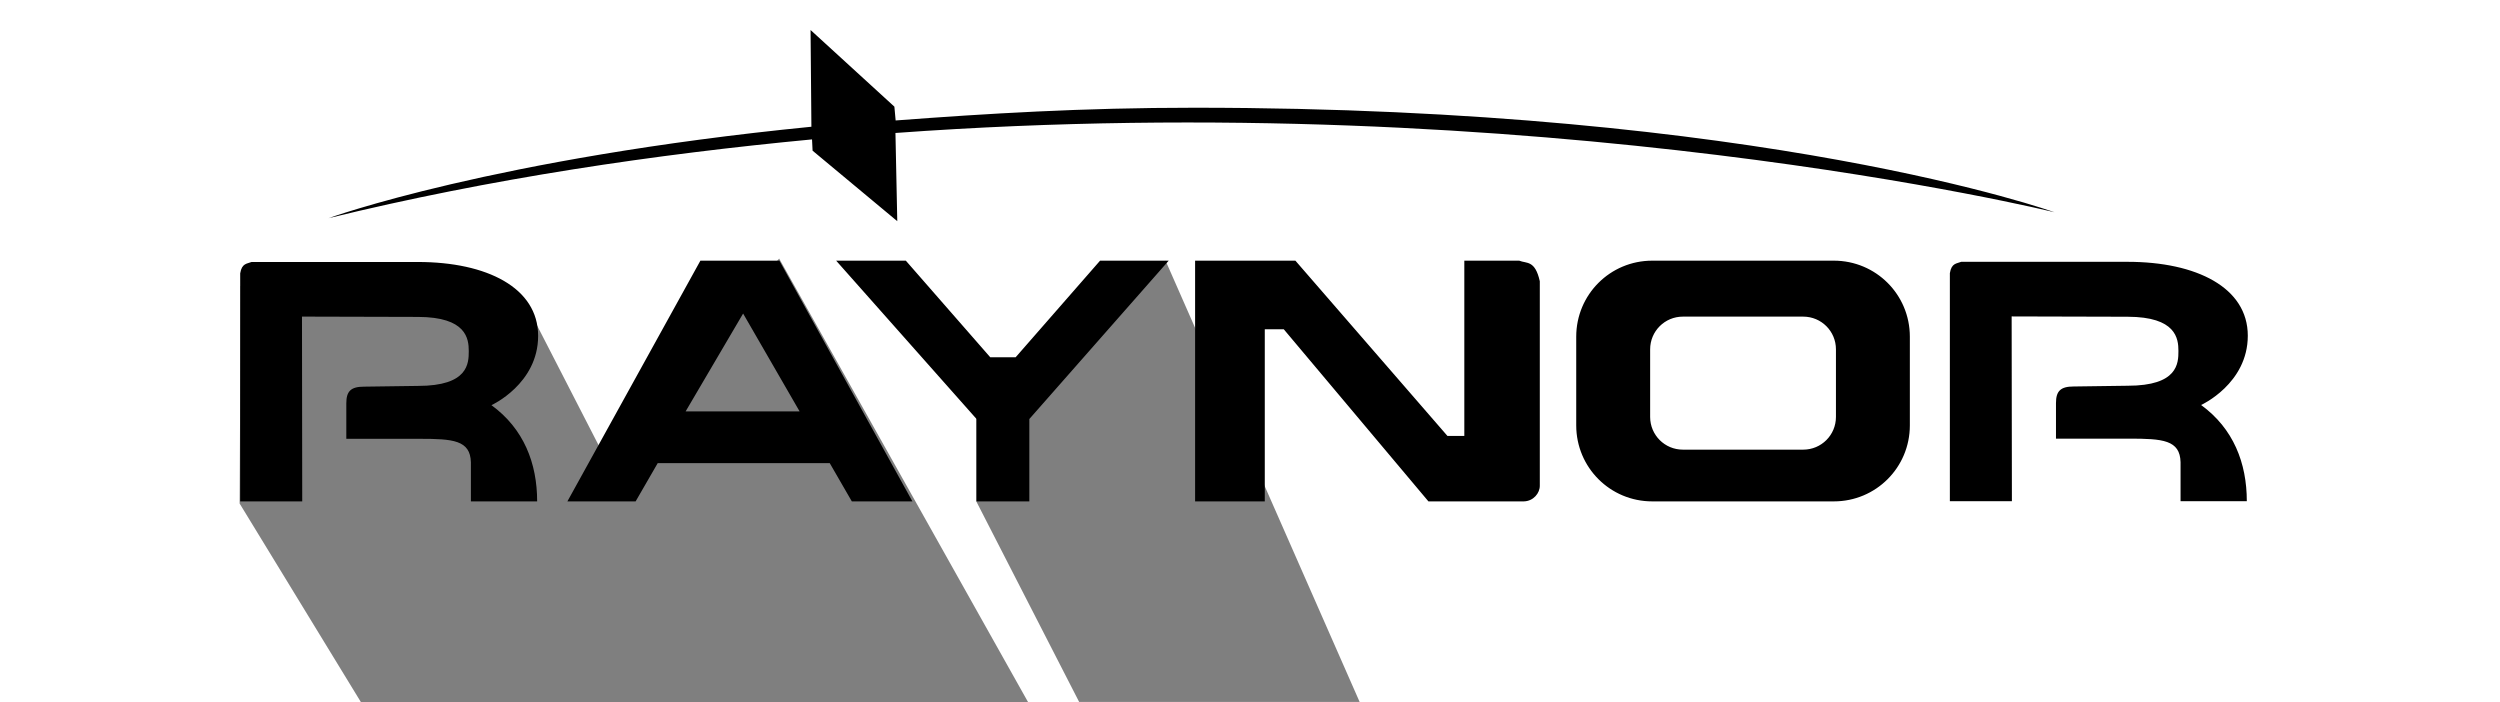 <?xml version="1.0" encoding="UTF-8" standalone="no"?>
<!-- Created with Inkscape (http://www.inkscape.org/) -->

<svg
   xmlns:dc="http://purl.org/dc/elements/1.1/"
   xmlns:cc="http://creativecommons.org/ns#"
   xmlns:rdf="http://www.w3.org/1999/02/22-rdf-syntax-ns#"
   xmlns:svg="http://www.w3.org/2000/svg"
   xmlns="http://www.w3.org/2000/svg"
   xmlns:sodipodi="http://sodipodi.sourceforge.net/DTD/sodipodi-0.dtd"
   xmlns:inkscape="http://www.inkscape.org/namespaces/inkscape"
   id="svg2"
   version="1.1"
   inkscape:version="0.91 r13725"
   width="190.312"
   height="53.438"
   viewBox="0 0 190.312 53.438"
   sodipodi:docname="raynor-logo.src.svg"
   inkscape:export-filename="C:\Users\ajanso05\src\chicagogaragedoors\img\brands\path4184.png"
   inkscape:export-xdpi="121.26316"
   inkscape:export-ydpi="121.26316">
  <defs
     id="defs6" />
  <sodipodi:namedview
     pagecolor="#ffffff"
     bordercolor="#666666"
     borderopacity="1"
     objecttolerance="10"
     gridtolerance="10"
     guidetolerance="10"
     inkscape:pageopacity="0"
     inkscape:pageshadow="2"
     inkscape:window-width="1600"
     inkscape:window-height="848"
     id="namedview4"
     showgrid="false"
     showguides="true"
     inkscape:guide-bbox="true"
     inkscape:zoom="4.3991563"
     inkscape:cx="82.423517"
     inkscape:cy="41.987881"
     inkscape:window-x="-8"
     inkscape:window-y="-8"
     inkscape:window-maximized="1"
     inkscape:current-layer="svg2">
    <sodipodi:guide
       position="26.28,15.27"
       orientation="0,1"
       id="guide4142" />
    <sodipodi:guide
       position="75.546,33.594"
       orientation="0,1"
       id="guide4144" />
    <sodipodi:guide
       position="18.163,27.807"
       orientation="1,0"
       id="guide4199" />
    <sodipodi:guide
       position="43.077,27.325"
       orientation="1,0"
       id="guide4201" />
    <sodipodi:guide
       position="40.827,30.861"
       orientation="1,0"
       id="guide4203" />
    <sodipodi:guide
       position="74.421,20.735"
       orientation="1,0"
       id="guide4205" />
    <sodipodi:guide
       position="59.312,28.29"
       orientation="1,0"
       id="guide4207" />
    <sodipodi:guide
       position="88.727,17.842"
       orientation="1,0"
       id="guide4209" />
    <sodipodi:guide
       position="90.816,17.842"
       orientation="1,0"
       id="guide4211" />
    <sodipodi:guide
       position="117.177,27.165"
       orientation="1,0"
       id="guide4213" />
    <sodipodi:guide
       position="125.053,27.968"
       orientation="1,0"
       id="guide4215" />
    <sodipodi:guide
       position="145.306,39.059"
       orientation="1,0"
       id="guide4217" />
    <sodipodi:guide
       position="148.36,39.863"
       orientation="1,0"
       id="guide4219" />
    <sodipodi:guide
       position="171.185,17.36"
       orientation="1,0"
       id="guide4221" />
    <sodipodi:guide
       position="56.901,0"
       orientation="0,1"
       id="guide4231" />
  </sodipodi:namedview>
  <path
     style="fill-opacity:0.502;fill-rule:nonzero;stroke:none;stroke-width:0.2;stroke-miterlimit:4;stroke-dasharray:none;stroke-opacity:1"
     d="m 74.308,31.55 14.419,-11.707 14.776,33.594 -21.352,0 -7.842,-15.291 z"
     id="rect4234"
     inkscape:connector-curvature="0"
     sodipodi:nodetypes="cccccc" />
  <path
     style="fill-opacity:0.502;fill-rule:nonzero;stroke:none;stroke-width:0.2;stroke-miterlimit:4;stroke-dasharray:none;stroke-opacity:1;"
     d="M 59.312 19.684 L 46.035 34.801 L 40.828 24.666 L 18.324 21.771 L 18.24 38.328 L 27.566 53.598 L 55.695 53.598 L 55.635 53.479 L 78.279 53.479 L 59.312 19.684 z "
     id="rect4223" />
  <path
     id="path4184"
     style="fill-rule:evenodd;stroke:none;stroke-width:0.2;stroke-linecap:butt;stroke-linejoin:miter;stroke-miterlimit:4;stroke-dasharray:none;stroke-opacity:1"
     d="m 61.704,2.284 0.064,7.364 c -24.161,2.388 -36.764,6.963 -36.764,6.963 12.391,-3.035 24.974,-4.877 36.812,-5.999 l 0.042,0.858 6.447,5.368 -0.139,-6.715 c 49.16,-3.579 88.229,6.035 88.229,6.035 0,0 -22.051,-7.957 -65.469,-7.957 -8.537,0 -15.837,0.447 -22.745,0.969 l -0.096,-1.051 z m 12.637,35.883 0,-6.269 -10.689,-12.055 5.304,0 6.429,7.356 1.929,0 6.429,-7.356 5.224,0 -10.609,12.055 0,6.269 z m 16.636,0 0,-18.324 7.635,0 11.573,13.341 1.286,0 0,-13.341 4.179,0 c 0.564,0.234 1.203,-0.063 1.567,1.567 l 0,15.551 c 0.012,0.575 -0.488,1.187 -1.206,1.206 l -7.273,0 -11.01,-13.1 -1.447,0 0,13.1 z m 34.8,-18.324 13.823,0 c 3.206,0 5.787,2.581 5.787,5.787 l 0,6.751 c 0,3.206 -2.581,5.787 -5.787,5.787 l -13.823,0 c -3.206,0 -5.787,-2.581 -5.787,-5.787 l 0,-6.751 c 0,-3.206 2.581,-5.787 5.787,-5.787 z m 2.331,4.26 9.162,0 c 1.38,0 2.491,1.111 2.491,2.491 l 0,5.144 c 0,1.38 -1.111,2.491 -2.491,2.491 l -9.162,0 c -1.38,0 -2.491,-1.111 -2.491,-2.491 l 0,-5.144 c 0,-1.38 1.111,-2.491 2.491,-2.491 z m 25.047,14.053 -4.722,0 0,-17.361 c 0.124,-0.78 0.526,-0.725 0.864,-0.864 l 12.667,0 c 5.249,0 9.149,1.961 9.149,5.624 0,3.662 -3.554,5.276 -3.554,5.276 2.462,1.791 3.479,4.42 3.479,7.324 l -5.044,0 0,-2.971 c -0.042,-1.693 -1.357,-1.793 -3.92,-1.793 l -5.563,0 0,-2.71 c 0,-0.911 0.35,-1.26 1.347,-1.26 l 4.113,-0.057 c 3.823,0 3.861,-1.706 3.861,-2.651 0,-0.945 -0.177,-2.591 -3.858,-2.601 l -8.838,-0.024 z m -100.963,-6.837 8.679,0 -4.302,-7.451 z m -9,6.849 10.125,-18.324 6.015,0 10.125,18.324 -4.612,0 -1.682,-2.913 -13.094,0 -1.682,2.913 z m -20.185,0 -4.722,0 0,-17.36 c 0.124,-0.78 0.526,-0.725 0.864,-0.864 l 12.667,0 c 5.249,0 9.149,1.961 9.149,5.624 0,3.662 -3.554,5.276 -3.554,5.276 2.462,1.791 3.479,4.42 3.479,7.324 l -5.044,0 0,-2.971 c -0.042,-1.693 -1.357,-1.793 -3.92,-1.793 l -5.563,0 0,-2.71 c 0,-0.911 0.35,-1.26 1.347,-1.26 l 4.113,-0.057 c 3.823,0 3.861,-1.706 3.861,-2.651 0,-0.945 -0.177,-2.591 -3.858,-2.601 l -8.838,-0.024 z" />
</svg>
